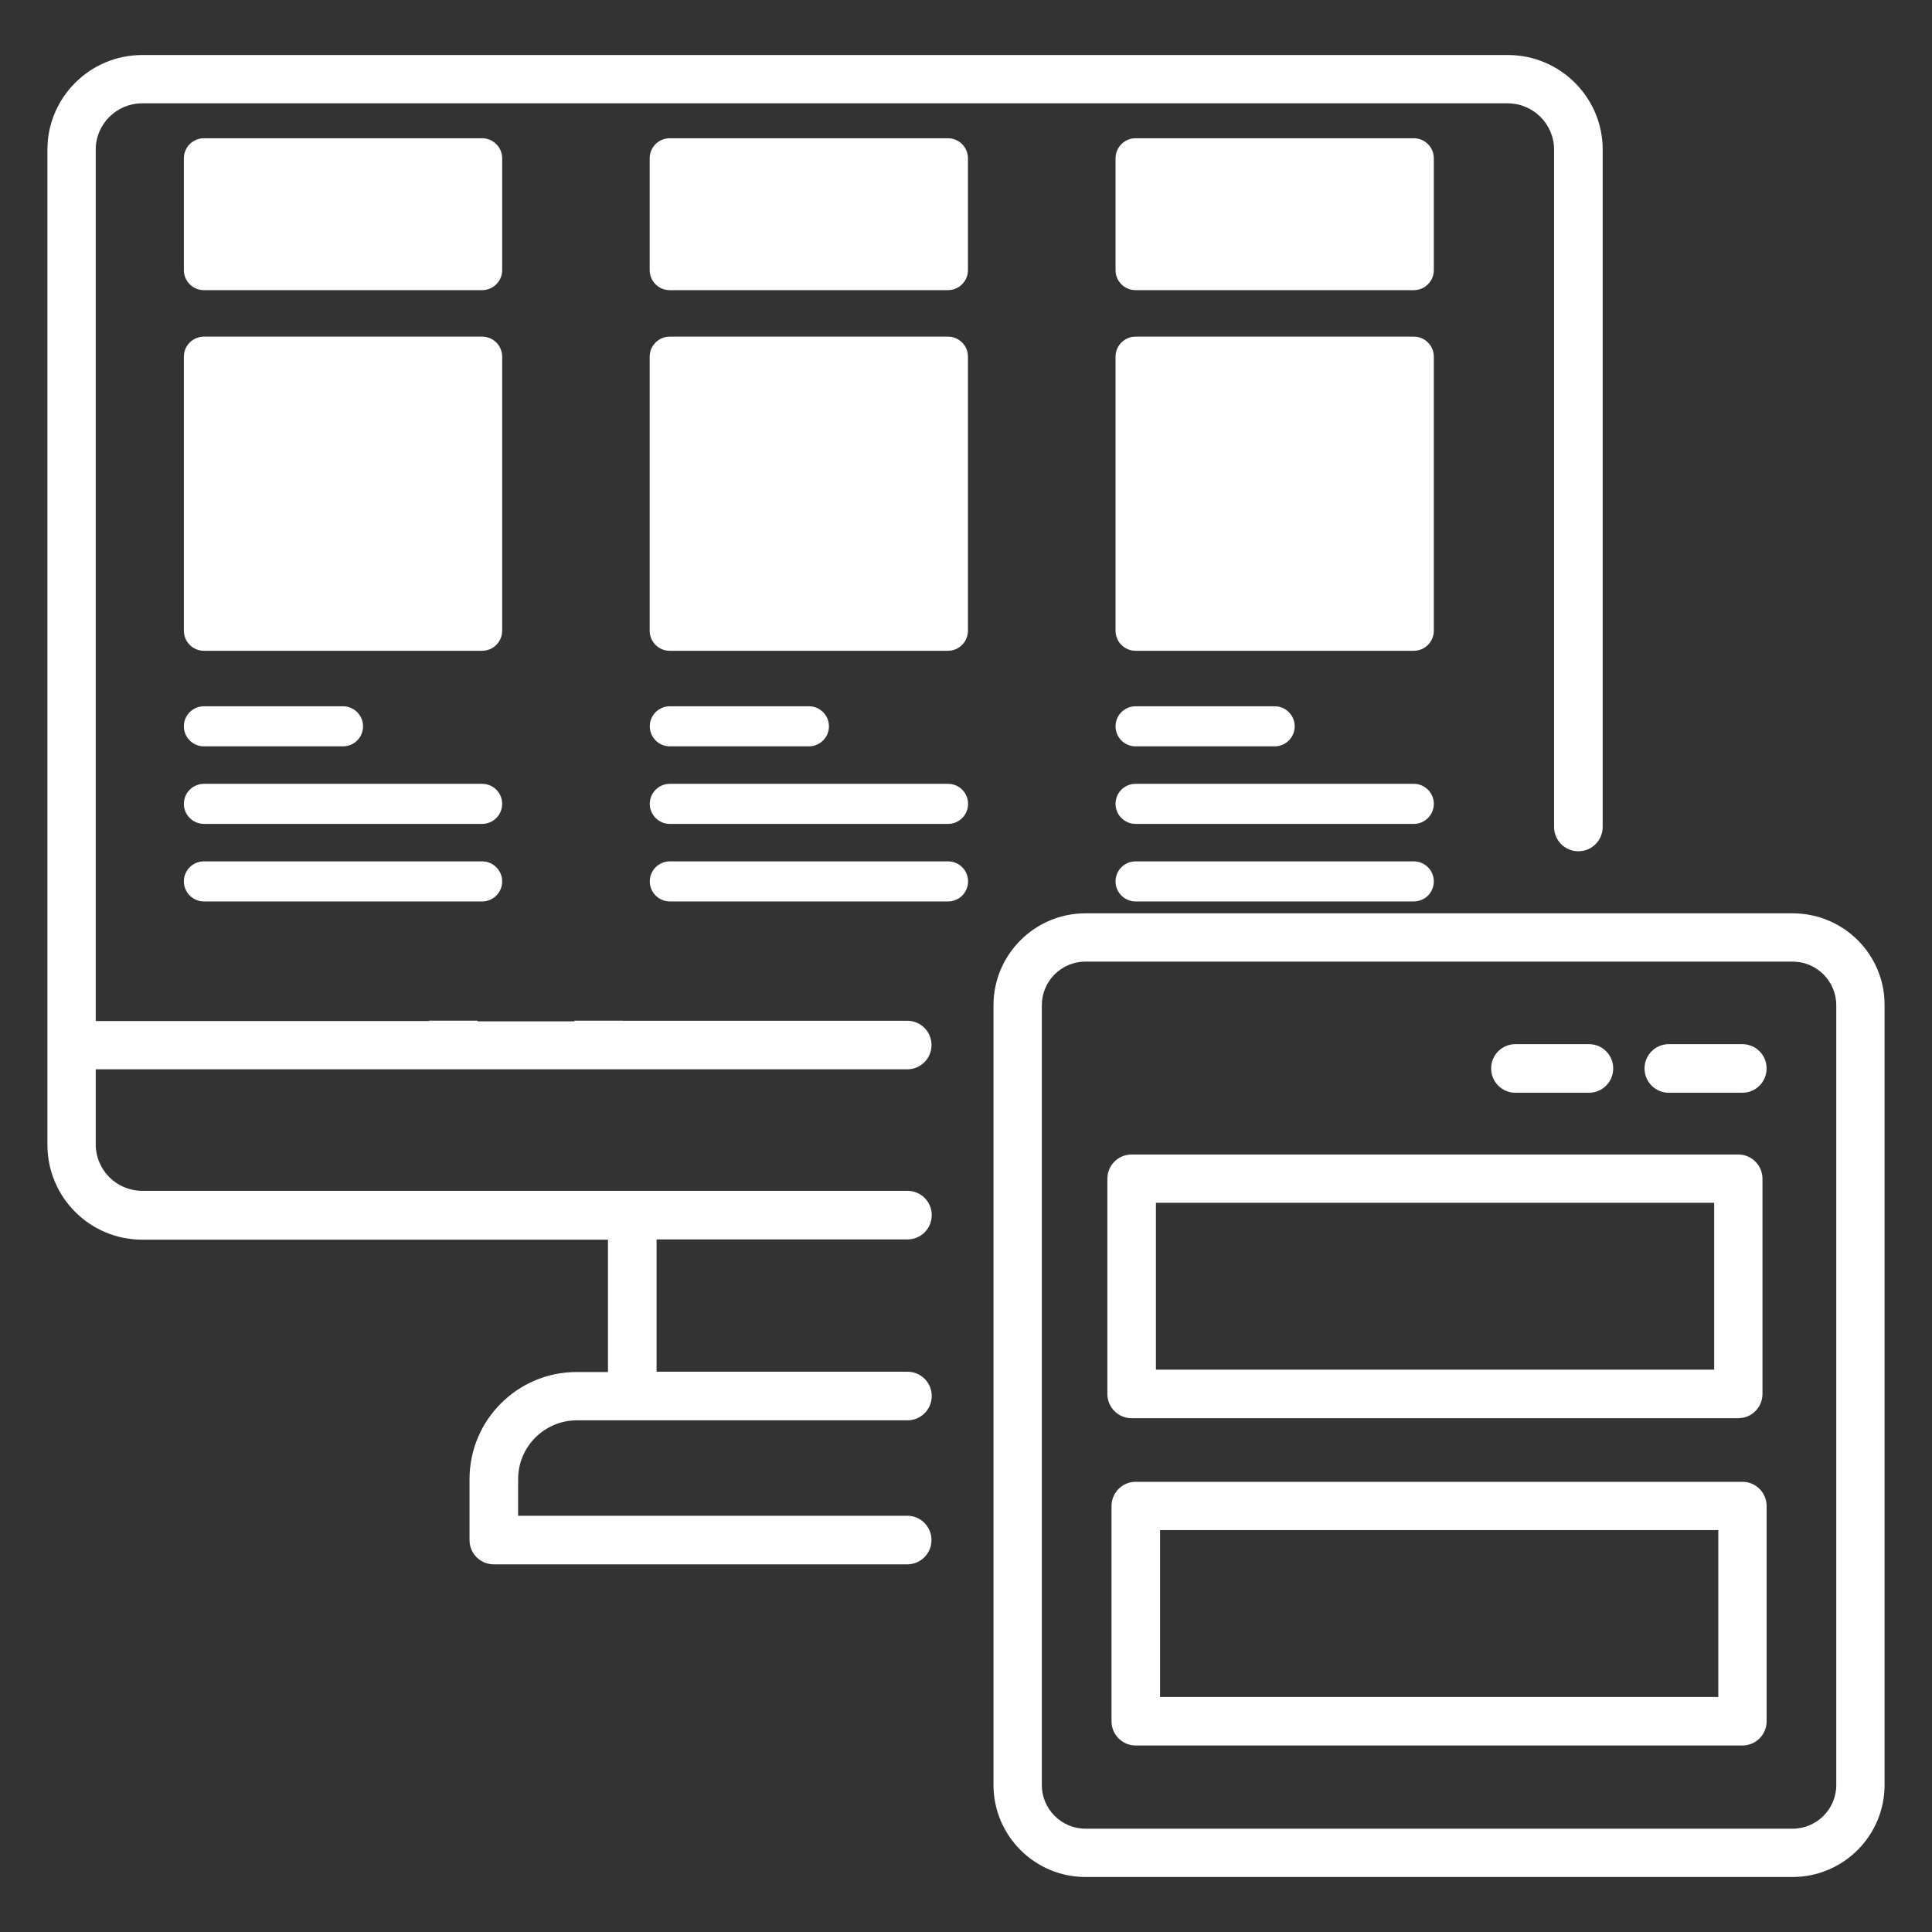 <svg width="82" height="82" viewBox="0 0 82 82" fill="none" xmlns="http://www.w3.org/2000/svg">
<rect x="0" y="0" width="82" height="82" fill="#333333" stroke="none"/>
<path d="M76.085 38.764H46.069C43.92 38.764 42.167 40.515 42.167 42.666V75.763C42.167 77.913 43.92 79.665 46.069 79.665H76.085C78.235 79.665 79.987 77.913 79.987 75.763V42.666C80 40.515 78.248 38.764 76.085 38.764ZM77.937 75.763C77.937 76.782 77.106 77.615 76.085 77.615H46.069C45.05 77.615 44.218 76.782 44.218 75.763V42.666C44.218 41.645 45.05 40.814 46.069 40.814H76.085C77.106 40.814 77.937 41.645 77.937 42.666V75.763Z" fill="white"/>
<path d="M73.949 62.892H48.206C47.635 62.892 47.176 63.351 47.176 63.923V73.055C47.176 73.625 47.635 74.085 48.206 74.085H73.949C74.521 74.085 74.981 73.625 74.981 73.055V63.923C74.981 63.351 74.521 62.892 73.949 62.892ZM72.93 72.024H49.237V64.942H72.93V72.024Z" fill="white"/>
<path d="M73.773 49H48.03C47.46 49 47 49.46 47 50.032V59.164C47 59.734 47.46 60.193 48.03 60.193H73.773C74.345 60.193 74.805 59.734 74.805 59.164V50.032C74.805 49.46 74.345 49 73.773 49ZM72.755 58.132H49.061V51.05H72.755V58.132Z" fill="white"/>
<path d="M73.949 44.317H70.831C70.259 44.317 69.799 44.776 69.799 45.348C69.799 45.92 70.259 46.38 70.831 46.38H73.949C74.521 46.38 74.98 45.92 74.98 45.348C74.98 44.776 74.521 44.317 73.949 44.317Z" fill="white"/>
<path d="M64.32 46.38H67.439C68.01 46.38 68.47 45.92 68.47 45.348C68.47 44.776 68.01 44.317 67.439 44.317H64.32C63.749 44.317 63.289 44.776 63.289 45.348C63.289 45.92 63.749 46.38 64.32 46.38Z" fill="white"/>
<path d="M68.023 6.349V35.098C68.023 35.67 67.564 36.13 66.992 36.13C66.42 36.13 65.96 35.67 65.96 35.098V6.349C65.96 5.268 65.078 4.385 63.986 4.385H6.038C4.946 4.385 4.063 5.268 4.063 6.349V43.335H18.215C18.215 43.335 18.216 43.325 18.216 43.321H20.266C20.266 43.33 20.266 43.338 20.266 43.348H24.377C24.379 43.338 24.379 43.33 24.381 43.321H26.44V43.324H38.505C39.077 43.324 39.536 43.783 39.536 44.355C39.536 44.927 39.077 45.385 38.505 45.385H4.063V48.566C4.063 49.66 4.946 50.542 6.038 50.542H38.514C39.086 50.542 39.546 51.002 39.546 51.574C39.546 52.145 39.086 52.605 38.514 52.605H27.867V58.22H38.514C39.086 58.22 39.546 58.68 39.546 59.251C39.546 59.823 39.086 60.283 38.514 60.283H24.488C23.109 60.283 21.991 61.401 21.991 62.78V64.333H38.503C39.075 64.333 39.535 64.793 39.535 65.365C39.535 65.936 39.075 66.396 38.503 66.396H20.96C20.388 66.396 19.928 65.935 19.928 65.365V62.78C19.928 60.27 21.965 58.233 24.475 58.233H25.804V52.616H6.038C3.815 52.616 2.013 50.816 2.013 48.591V6.349C2.013 4.137 3.815 2.335 6.038 2.335H63.997C66.221 2.335 68.023 4.137 68.023 6.349Z" fill="white"/>
<path d="M8.655 12.315H20.463C20.933 12.315 21.314 11.933 21.314 11.464V6.719C21.314 6.249 20.934 5.868 20.463 5.868H8.655C8.186 5.868 7.804 6.249 7.804 6.719V11.464C7.804 11.935 8.186 12.315 8.655 12.315Z" fill="white"/>
<path d="M8.655 27.621H20.463C20.933 27.621 21.314 27.239 21.314 26.77V15.138C21.314 14.669 20.934 14.288 20.463 14.288H8.655C8.186 14.288 7.804 14.669 7.804 15.138V26.77C7.804 27.241 8.186 27.621 8.655 27.621Z" fill="white"/>
<path d="M28.425 12.315H40.233C40.702 12.315 41.083 11.933 41.083 11.464V6.719C41.083 6.249 40.704 5.868 40.233 5.868H28.425C27.955 5.868 27.574 6.249 27.574 6.719V11.464C27.574 11.935 27.955 12.315 28.425 12.315Z" fill="white"/>
<path d="M28.425 27.621H40.233C40.702 27.621 41.083 27.239 41.083 26.77V15.138C41.083 14.669 40.704 14.288 40.233 14.288H28.425C27.955 14.288 27.574 14.669 27.574 15.138V26.77C27.574 27.241 27.955 27.621 28.425 27.621Z" fill="white"/>
<path d="M48.197 12.315H60.006C60.475 12.315 60.856 11.933 60.856 11.464V6.719C60.856 6.249 60.477 5.868 60.006 5.868H48.197C47.728 5.868 47.347 6.249 47.347 6.719V11.464C47.347 11.935 47.727 12.315 48.197 12.315Z" fill="white"/>
<path d="M48.197 27.621H60.006C60.475 27.621 60.856 27.239 60.856 26.77V15.138C60.856 14.669 60.477 14.288 60.006 14.288H48.197C47.728 14.288 47.347 14.669 47.347 15.138V26.77C47.347 27.241 47.727 27.621 48.197 27.621Z" fill="white"/>
<path d="M7.804 30.827C7.804 30.358 8.184 29.976 8.655 29.976H14.558C15.027 29.976 15.409 30.358 15.409 30.827C15.409 31.296 15.029 31.677 14.558 31.677H8.655C8.186 31.677 7.804 31.296 7.804 30.827Z" fill="white"/>
<path d="M7.804 34.118C7.804 33.649 8.184 33.268 8.655 33.268H20.463C20.933 33.268 21.314 33.649 21.314 34.118C21.314 34.587 20.934 34.969 20.463 34.969H8.655C8.186 34.967 7.804 34.587 7.804 34.118Z" fill="white"/>
<path d="M7.804 37.409C7.804 36.94 8.184 36.559 8.655 36.559H20.463C20.933 36.559 21.314 36.94 21.314 37.409C21.314 37.879 20.934 38.26 20.463 38.26H8.655C8.186 38.258 7.804 37.879 7.804 37.409Z" fill="white"/>
<path d="M27.579 30.827C27.579 30.358 27.958 29.976 28.429 29.976H34.333C34.802 29.976 35.183 30.358 35.183 30.827C35.183 31.296 34.803 31.677 34.333 31.677H28.429C27.96 31.677 27.579 31.296 27.579 30.827Z" fill="white"/>
<path d="M41.088 34.118C41.088 34.587 40.709 34.969 40.238 34.969H28.429C27.96 34.969 27.579 34.587 27.579 34.118C27.579 33.649 27.958 33.268 28.429 33.268H40.238C40.709 33.268 41.088 33.649 41.088 34.118Z" fill="white"/>
<path d="M41.088 37.409C41.088 37.879 40.709 38.26 40.238 38.26H28.429C27.96 38.26 27.579 37.879 27.579 37.409C27.579 36.94 27.958 36.559 28.429 36.559H40.238C40.709 36.559 41.088 36.94 41.088 37.409Z" fill="white"/>
<path d="M47.347 30.827C47.347 30.358 47.727 29.976 48.197 29.976H54.101C54.57 29.976 54.951 30.358 54.951 30.827C54.951 31.296 54.572 31.677 54.101 31.677H48.197C47.727 31.677 47.347 31.296 47.347 30.827Z" fill="white"/>
<path d="M47.347 34.118C47.347 33.649 47.727 33.268 48.197 33.268H60.006C60.475 33.268 60.856 33.649 60.856 34.118C60.856 34.587 60.477 34.969 60.006 34.969H48.197C47.727 34.967 47.347 34.587 47.347 34.118Z" fill="white"/>
<path d="M47.347 37.409C47.347 36.94 47.727 36.559 48.197 36.559H60.006C60.475 36.559 60.856 36.94 60.856 37.409C60.856 37.879 60.477 38.26 60.006 38.26H48.197C47.727 38.258 47.347 37.879 47.347 37.409Z" fill="white"/>
</svg>

